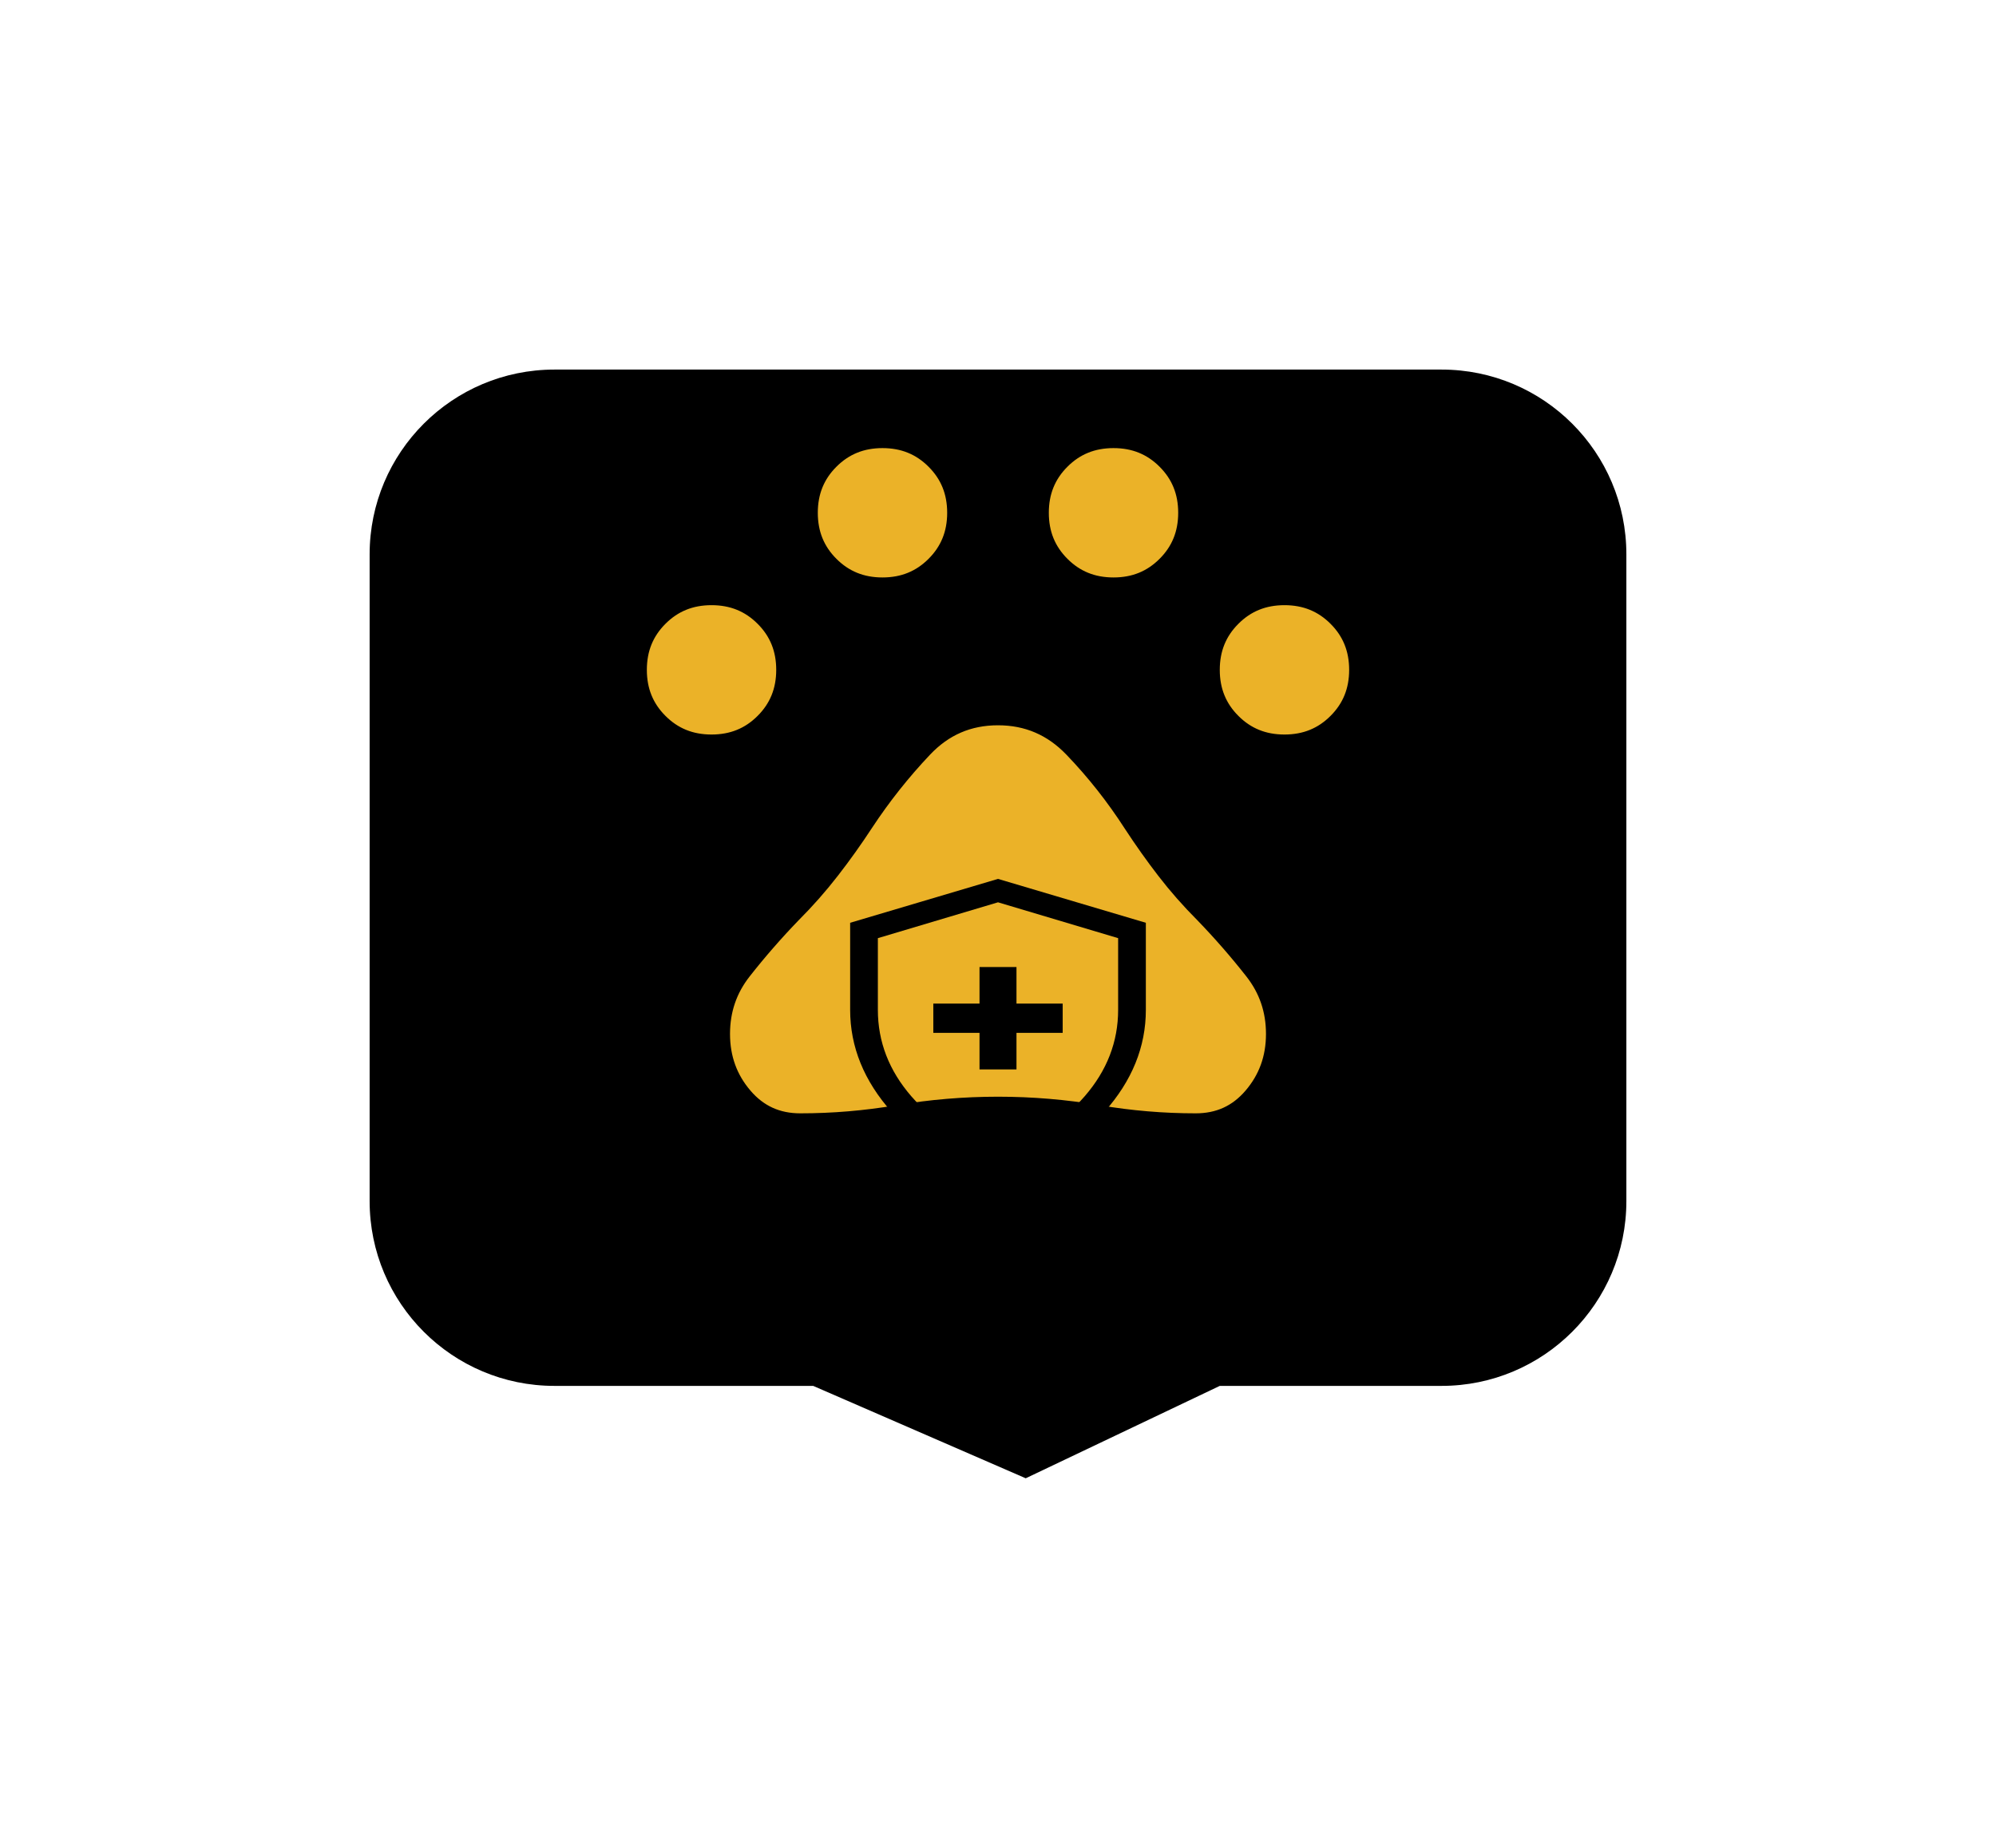 <svg width="108" height="100" viewBox="0 0 108 100" fill="none" xmlns="http://www.w3.org/2000/svg">
<g clip-path="url(#clip0_10_29)">
<g filter="url(#filter0_d_10_29)">
<path d="M20 25C20 19.477 24.477 15 30 15H78C83.523 15 88 19.477 88 25V60C88 65.523 83.523 70 78 70H66L55.5 75L44 70H30C24.477 70 20 65.523 20 60V25Z" fill="black"/>
</g>
<path d="M61.28 44.571L61.282 44.574C61.855 45.451 62.454 46.295 63.079 47.105C63.708 47.922 64.397 48.703 65.144 49.451C66.097 50.437 66.993 51.465 67.832 52.534C68.611 53.527 69 54.66 69 55.95C69 57.269 68.59 58.394 67.77 59.35C66.967 60.287 65.956 60.75 64.7 60.75C62.928 60.75 61.173 60.602 59.434 60.307C57.639 60.002 55.828 59.85 54 59.85C52.172 59.85 50.361 60.002 48.566 60.307C46.827 60.602 45.072 60.75 43.3 60.75C42.044 60.75 41.033 60.287 40.23 59.35C39.41 58.394 39 57.269 39 55.95C39 54.66 39.389 53.527 40.168 52.534C41.007 51.465 41.903 50.437 42.857 49.45C43.603 48.703 44.3 47.914 44.945 47.081C45.587 46.254 46.194 45.402 46.768 44.524C47.718 43.082 48.783 41.739 49.963 40.494C51.069 39.326 52.405 38.75 54 38.75C55.595 38.75 56.941 39.326 58.064 40.496C59.258 41.739 60.33 43.097 61.28 44.571ZM38.5 40.25C37.361 40.25 36.423 39.866 35.654 39.096C34.884 38.327 34.5 37.389 34.5 36.25C34.5 35.111 34.884 34.173 35.654 33.404C36.423 32.634 37.361 32.25 38.5 32.25C39.639 32.25 40.577 32.634 41.346 33.404C42.116 34.173 42.5 35.111 42.5 36.25C42.5 37.389 42.116 38.327 41.346 39.096C40.577 39.866 39.639 40.25 38.5 40.25ZM47.75 31.75C46.611 31.75 45.673 31.366 44.904 30.596C44.134 29.827 43.75 28.889 43.75 27.75C43.75 26.611 44.134 25.673 44.904 24.904C45.673 24.134 46.611 23.75 47.75 23.75C48.889 23.75 49.827 24.134 50.596 24.904C51.366 25.673 51.75 26.611 51.75 27.75C51.75 28.889 51.366 29.827 50.596 30.596C49.827 31.366 48.889 31.75 47.75 31.75ZM60.25 31.75C59.111 31.75 58.173 31.366 57.404 30.596C56.634 29.827 56.25 28.889 56.25 27.75C56.25 26.611 56.634 25.673 57.404 24.904C58.173 24.134 59.111 23.75 60.25 23.75C61.389 23.75 62.327 24.134 63.096 24.904C63.866 25.673 64.25 26.611 64.25 27.75C64.25 28.889 63.866 29.827 63.096 30.596C62.327 31.366 61.389 31.75 60.25 31.75ZM69.5 40.25C68.361 40.25 67.423 39.866 66.654 39.096C65.884 38.327 65.5 37.389 65.5 36.25C65.5 35.111 65.884 34.173 66.654 33.404C67.423 32.634 68.361 32.25 69.5 32.25C70.639 32.25 71.577 32.634 72.346 33.404C73.116 34.173 73.5 35.111 73.5 36.25C73.5 37.389 73.116 38.327 72.346 39.096C71.577 39.866 70.639 40.25 69.5 40.25Z" fill="#EBB228" stroke="black"/>
<g filter="url(#filter1_d_10_29)">
<path d="M53 53.875H55V51.896H57.5V50.312H55V48.333H53V50.312H50.5V51.896H53V53.875ZM54 59.397C51.667 58.935 49.75 57.863 48.25 56.181C46.75 54.498 46 52.654 46 50.649V45.938L54 43.563L62 45.938V50.649C62 52.654 61.25 54.498 59.75 56.181C58.25 57.863 56.333 58.935 54 59.397ZM54 58.17C55.917 57.668 57.479 56.722 58.688 55.33C59.896 53.938 60.5 52.377 60.5 50.649V46.77L54 44.83L47.5 46.77V50.649C47.5 52.377 48.104 53.938 49.312 55.33C50.521 56.722 52.083 57.668 54 58.17Z" fill="black"/>
</g>
</g>
<defs>
<filter id="filter0_d_10_29" x="0" y="0" width="108" height="100" filterUnits="userSpaceOnUse" color-interpolation-filters="sRGB">
<feFlood flood-opacity="0" result="BackgroundImageFix"/>
<feColorMatrix in="SourceAlpha" type="matrix" values="0 0 0 0 0 0 0 0 0 0 0 0 0 0 0 0 0 0 127 0" result="hardAlpha"/>
<feOffset dy="5"/>
<feGaussianBlur stdDeviation="10"/>
<feComposite in2="hardAlpha" operator="out"/>
<feColorMatrix type="matrix" values="0 0 0 0 0 0 0 0 0 0 0 0 0 0 0 0 0 0 0.72 0"/>
<feBlend mode="normal" in2="BackgroundImageFix" result="effect1_dropShadow_10_29"/>
<feBlend mode="normal" in="SourceGraphic" in2="effect1_dropShadow_10_29" result="shape"/>
</filter>
<filter id="filter1_d_10_29" x="38" y="42" width="32" height="27" filterUnits="userSpaceOnUse" color-interpolation-filters="sRGB">
<feFlood flood-opacity="0" result="BackgroundImageFix"/>
<feColorMatrix in="SourceAlpha" type="matrix" values="0 0 0 0 0 0 0 0 0 0 0 0 0 0 0 0 0 0 127 0" result="hardAlpha"/>
<feOffset dy="4"/>
<feGaussianBlur stdDeviation="2"/>
<feComposite in2="hardAlpha" operator="out"/>
<feColorMatrix type="matrix" values="0 0 0 0 0 0 0 0 0 0 0 0 0 0 0 0 0 0 0.25 0"/>
<feBlend mode="normal" in2="BackgroundImageFix" result="effect1_dropShadow_10_29"/>
<feBlend mode="normal" in="SourceGraphic" in2="effect1_dropShadow_10_29" result="shape"/>
</filter>
<clipPath id="clip0_10_29">
<rect width="108" height="100" fill="white"/>
</clipPath>
</defs>
</svg>
